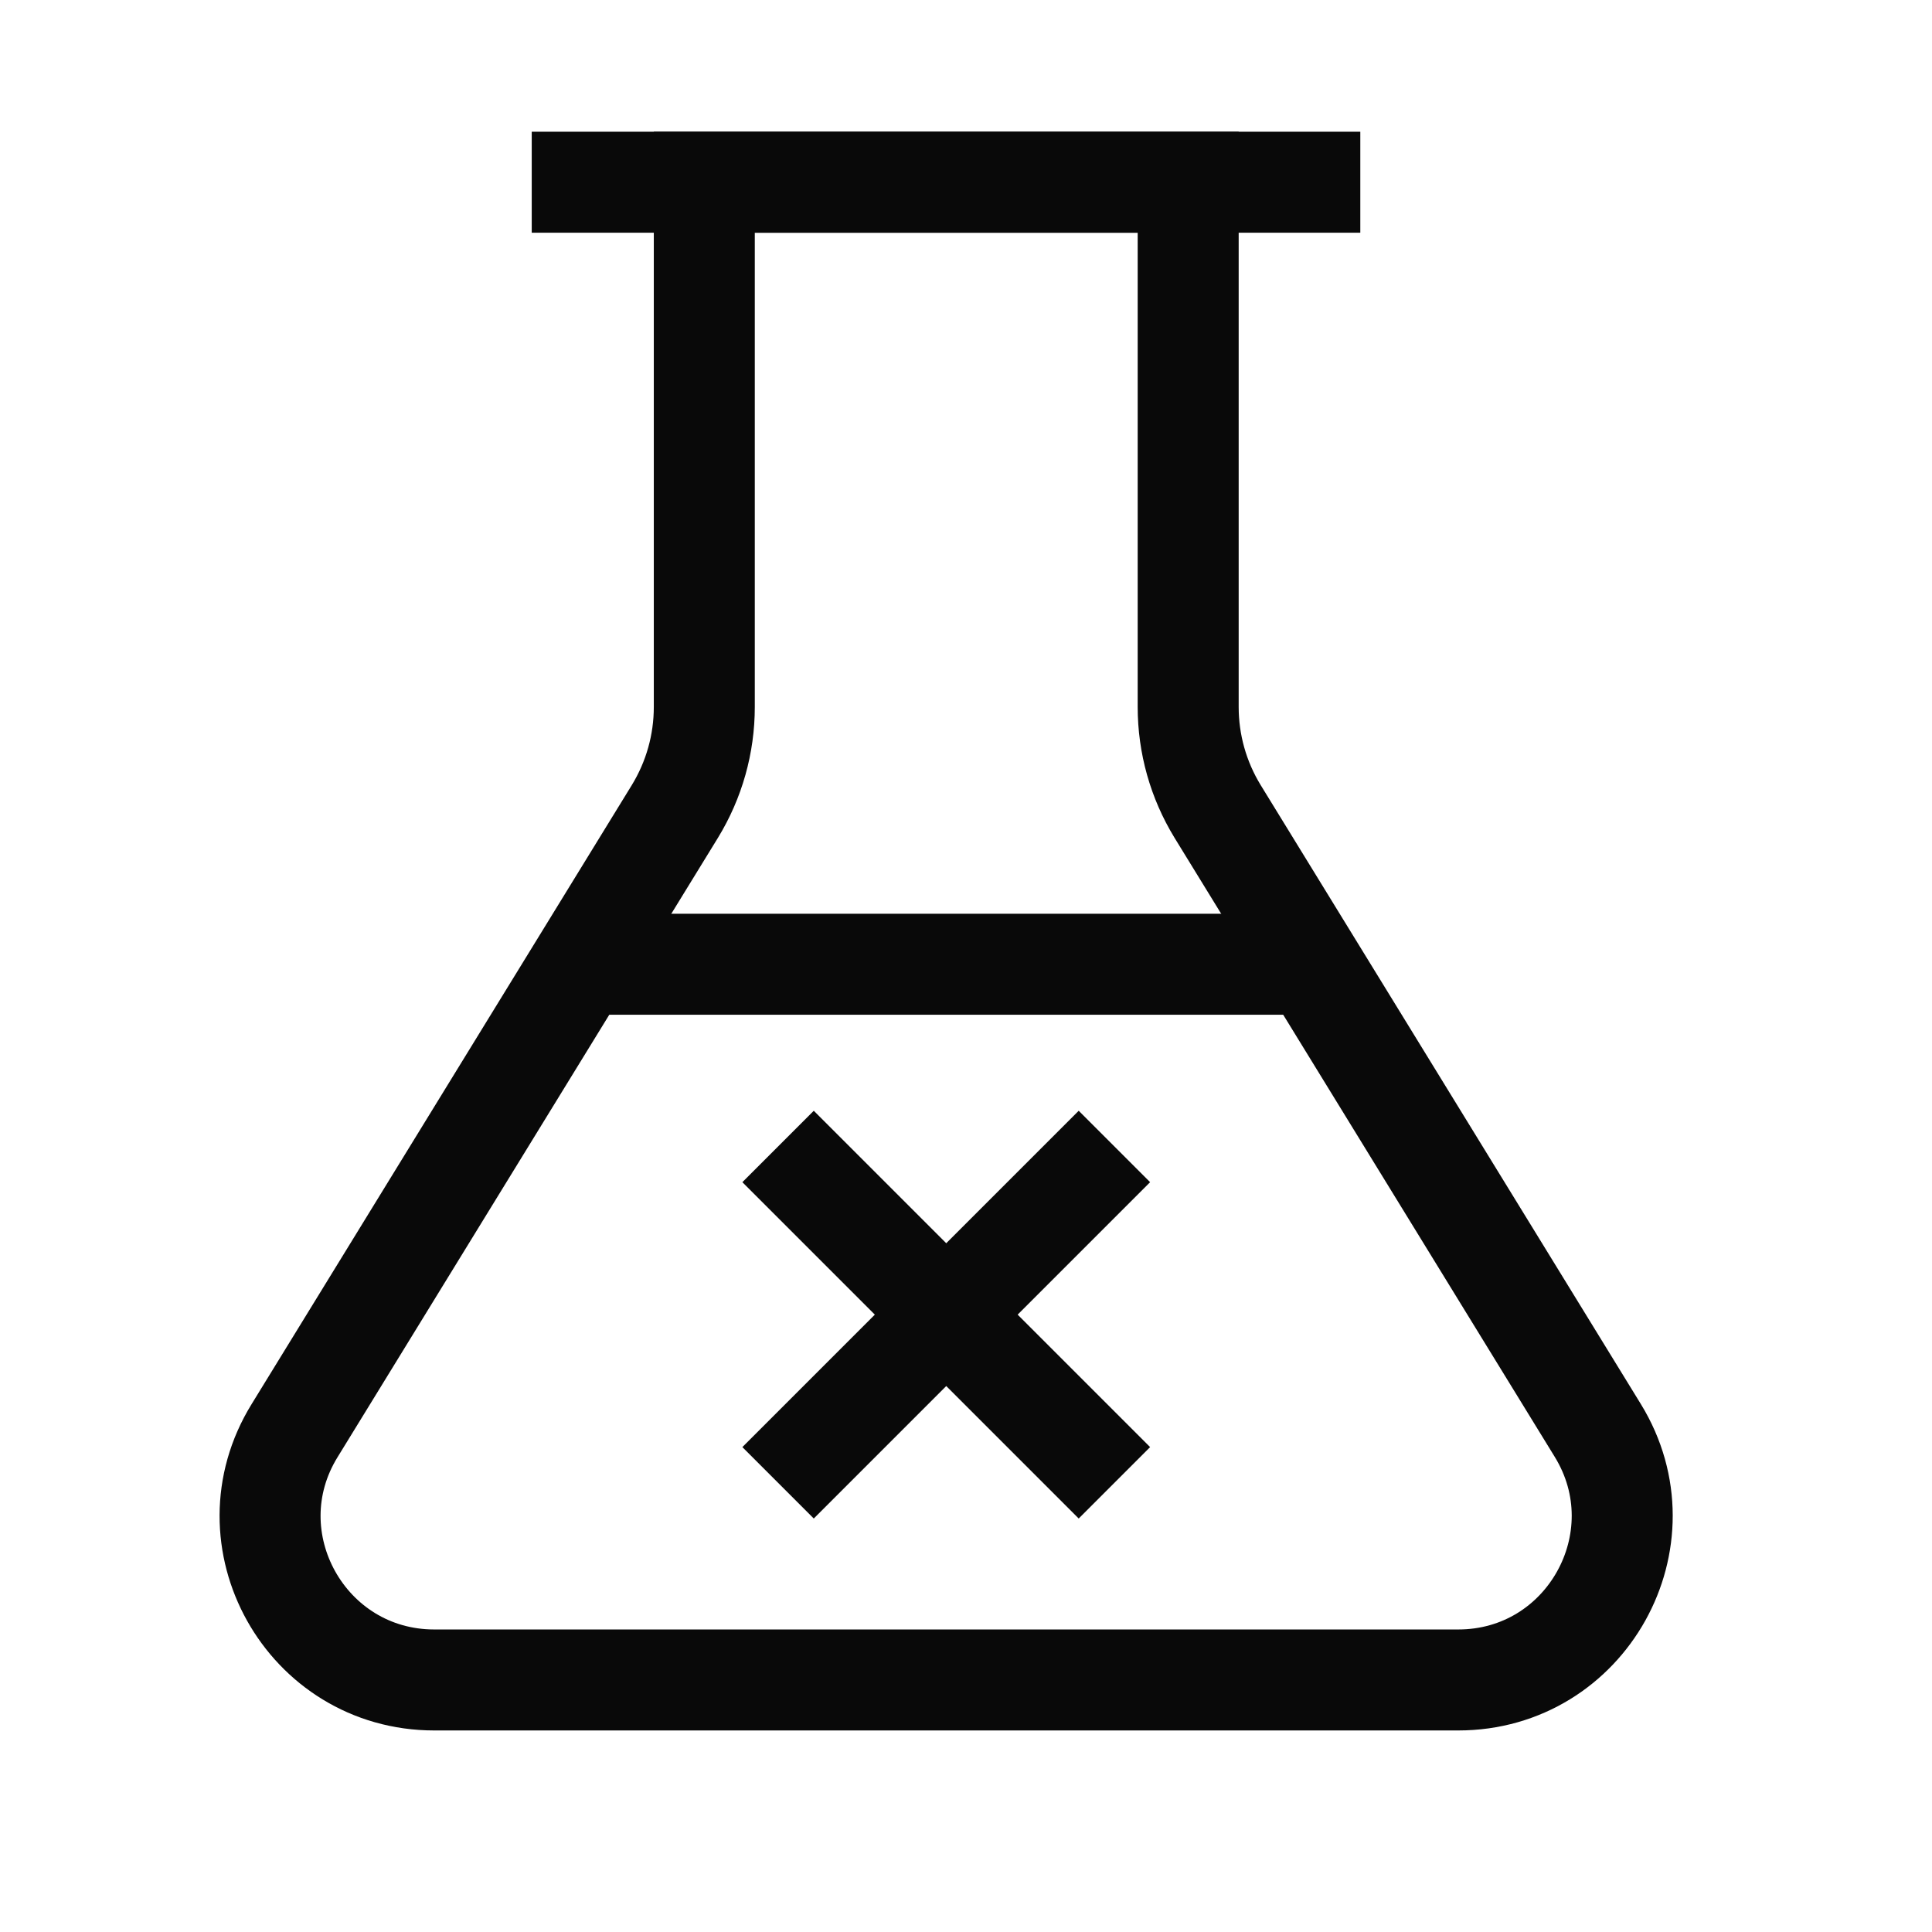 <svg width="44" height="44" viewBox="0 0 44 44" fill="none" xmlns="http://www.w3.org/2000/svg">
<path d="M17.72 33.77L25.38 26.11" stroke="#090909" stroke-width="2.3" stroke-miterlimit="10"/>
<path d="M25.38 33.77L17.72 26.11" stroke="#090909" stroke-width="2.3" stroke-miterlimit="10"/>
<path d="M16.04 4.15V16.1C16.04 16.94 15.81 17.76 15.37 18.48L6.71 32.58C5.18 35.06 6.97 38.26 9.89 38.26H33.21C36.13 38.26 37.91 35.06 36.39 32.58L27.73 18.48C27.29 17.76 27.06 16.94 27.06 16.1V4.15H16.04Z" stroke="#090909" stroke-width="2.3" stroke-miterlimit="10"/>
<path d="M12.11 4.15H30.98" stroke="#090909" stroke-width="2.3" stroke-miterlimit="10"/>
<path d="M13.23 21.96H29.86" stroke="#090909" stroke-width="2.3" stroke-miterlimit="10"/>
</svg>
